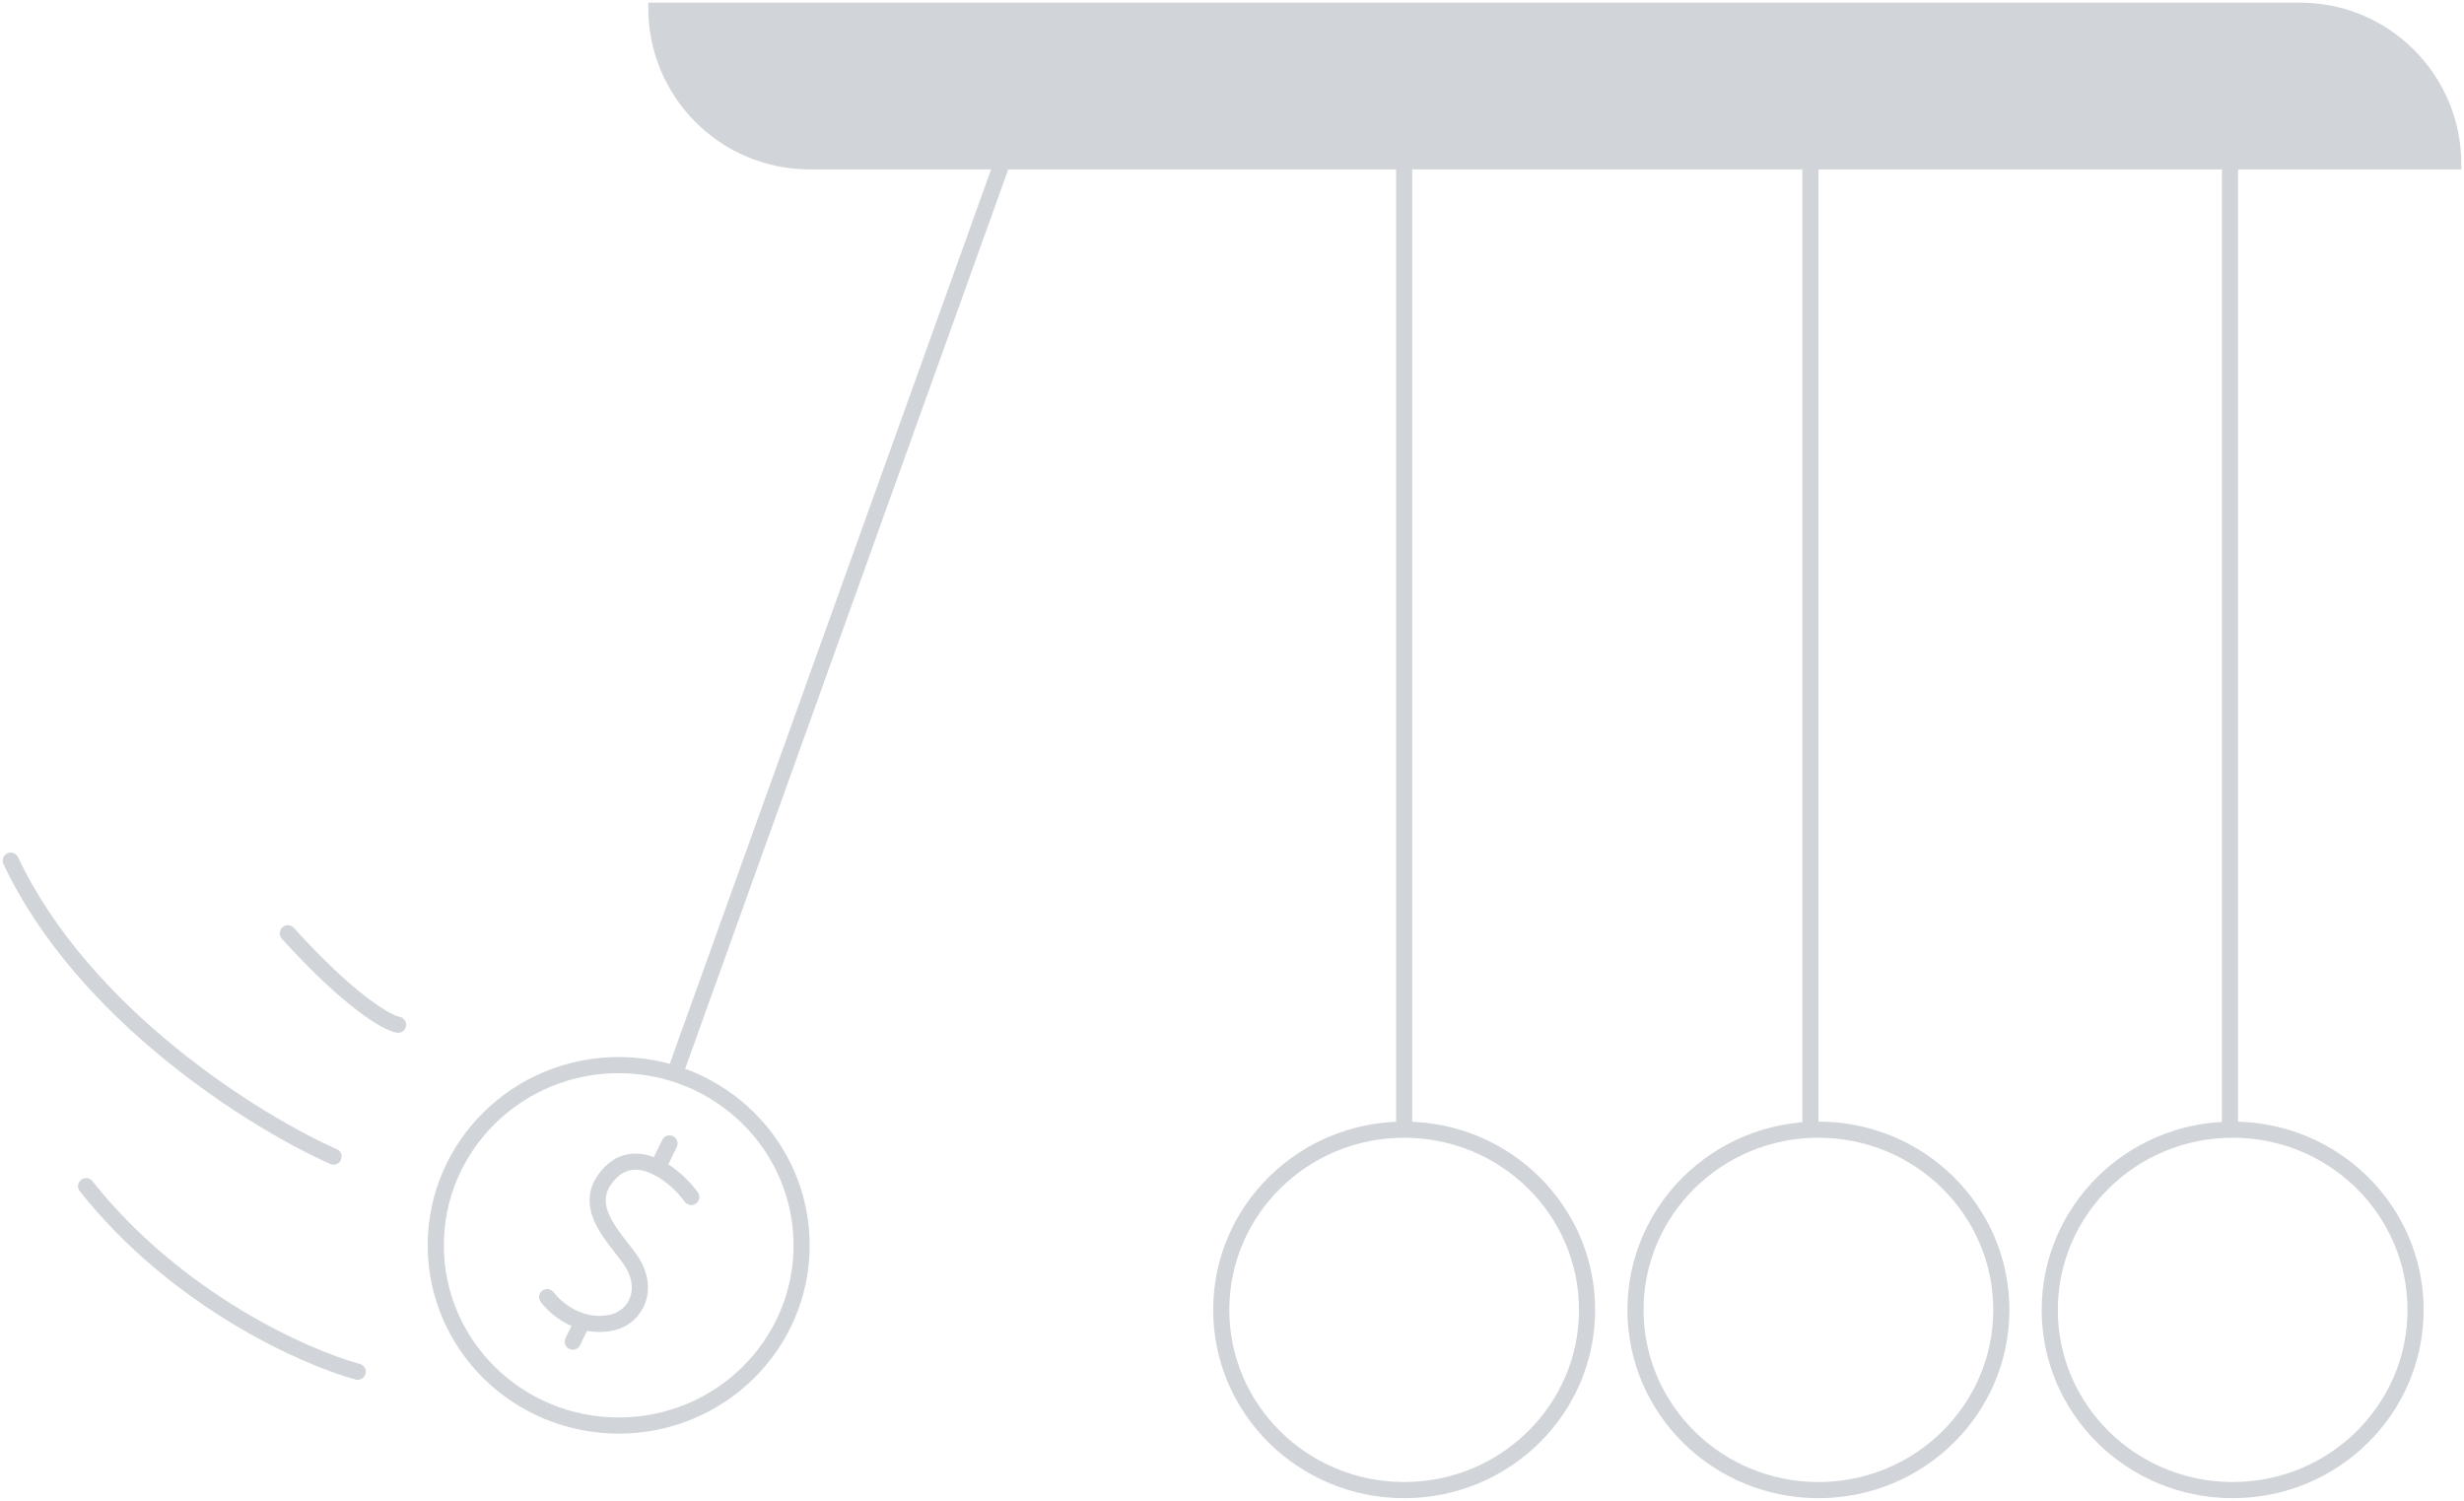 <svg width="458" height="279" viewBox="0 0 458 279" fill="none" xmlns="http://www.w3.org/2000/svg">
<path d="M149 231.488C149 249.97 133.798 264.988 115 264.988C96.202 264.988 81 249.97 81 231.488C81 213.007 96.202 197.988 115 197.988C133.798 197.988 149 213.007 149 231.488Z" stroke="#D1D4D8" stroke-width="3"/>
<path d="M108.223 245.797L106.468 249.392" stroke="#D1D4D8" stroke-width="3" stroke-linecap="round"/>
<path d="M122.256 217.04L124.449 212.547" stroke="#D1D4D8" stroke-width="3" stroke-linecap="round"/>
<path d="M128.492 222.502C127.096 220.564 124.688 218.213 121.997 216.913C118.754 215.347 115.101 215.309 112.316 219.362C108.644 224.708 114.147 229.957 117.011 233.934C120.969 239.431 118.286 244.805 113.788 245.83C111.765 246.291 109.803 246.128 108.019 245.557C105.41 244.723 103.182 243.019 101.7 241.119" stroke="#D1D4D8" stroke-width="3" stroke-linecap="round"/>
<path d="M295 243.488C295 261.97 279.798 276.988 261 276.988C242.202 276.988 227 261.97 227 243.488C227 225.007 242.202 209.988 261 209.988C279.798 209.988 295 225.007 295 243.488Z" stroke="#D1D4D8" stroke-width="3"/>
<path d="M372 243.488C372 261.97 356.798 276.988 338 276.988C319.202 276.988 304 261.97 304 243.488C304 225.007 319.202 209.988 338 209.988C356.798 209.988 372 225.007 372 243.488Z" stroke="#D1D4D8" stroke-width="3"/>
<path d="M449 243.488C449 261.97 433.798 276.988 415 276.988C396.202 276.988 381 261.97 381 243.488C381 225.007 396.202 209.988 415 209.988C433.798 209.988 449 225.007 449 243.488Z" stroke="#D1D4D8" stroke-width="3"/>
<path d="M74 190.488C72 190.155 65.1 186.288 53.5 173.488" stroke="#D1D4D8" stroke-width="3" stroke-linecap="round"/>
<path d="M62 214.988C47.667 208.655 15.6 188.788 2 159.988" stroke="#D1D4D8" stroke-width="3" stroke-linecap="round"/>
<path d="M66.5 254.988C56.667 252.322 32.8 241.688 16 220.488" stroke="#D1D4D8" stroke-width="3" stroke-linecap="round"/>
<path d="M126 197.988L186 30.988" stroke="#D1D4D8" stroke-width="3" stroke-linecap="round"/>
<path d="M261 30.988V208.488" stroke="#D1D4D8" stroke-width="3" stroke-linecap="round"/>
<path d="M336.5 30.988V208.488" stroke="#D1D4D8" stroke-width="3" stroke-linecap="round"/>
<path d="M414.5 30.988V208.488" stroke="#D1D4D8" stroke-width="3" stroke-linecap="round"/>
<path d="M120.5 0.488H427.5C444.069 0.488 457.5 13.92 457.5 30.488V31.488H150.5C133.931 31.488 120.5 18.057 120.5 1.488V0.488Z" fill="#D1D4D8"/>
</svg>
